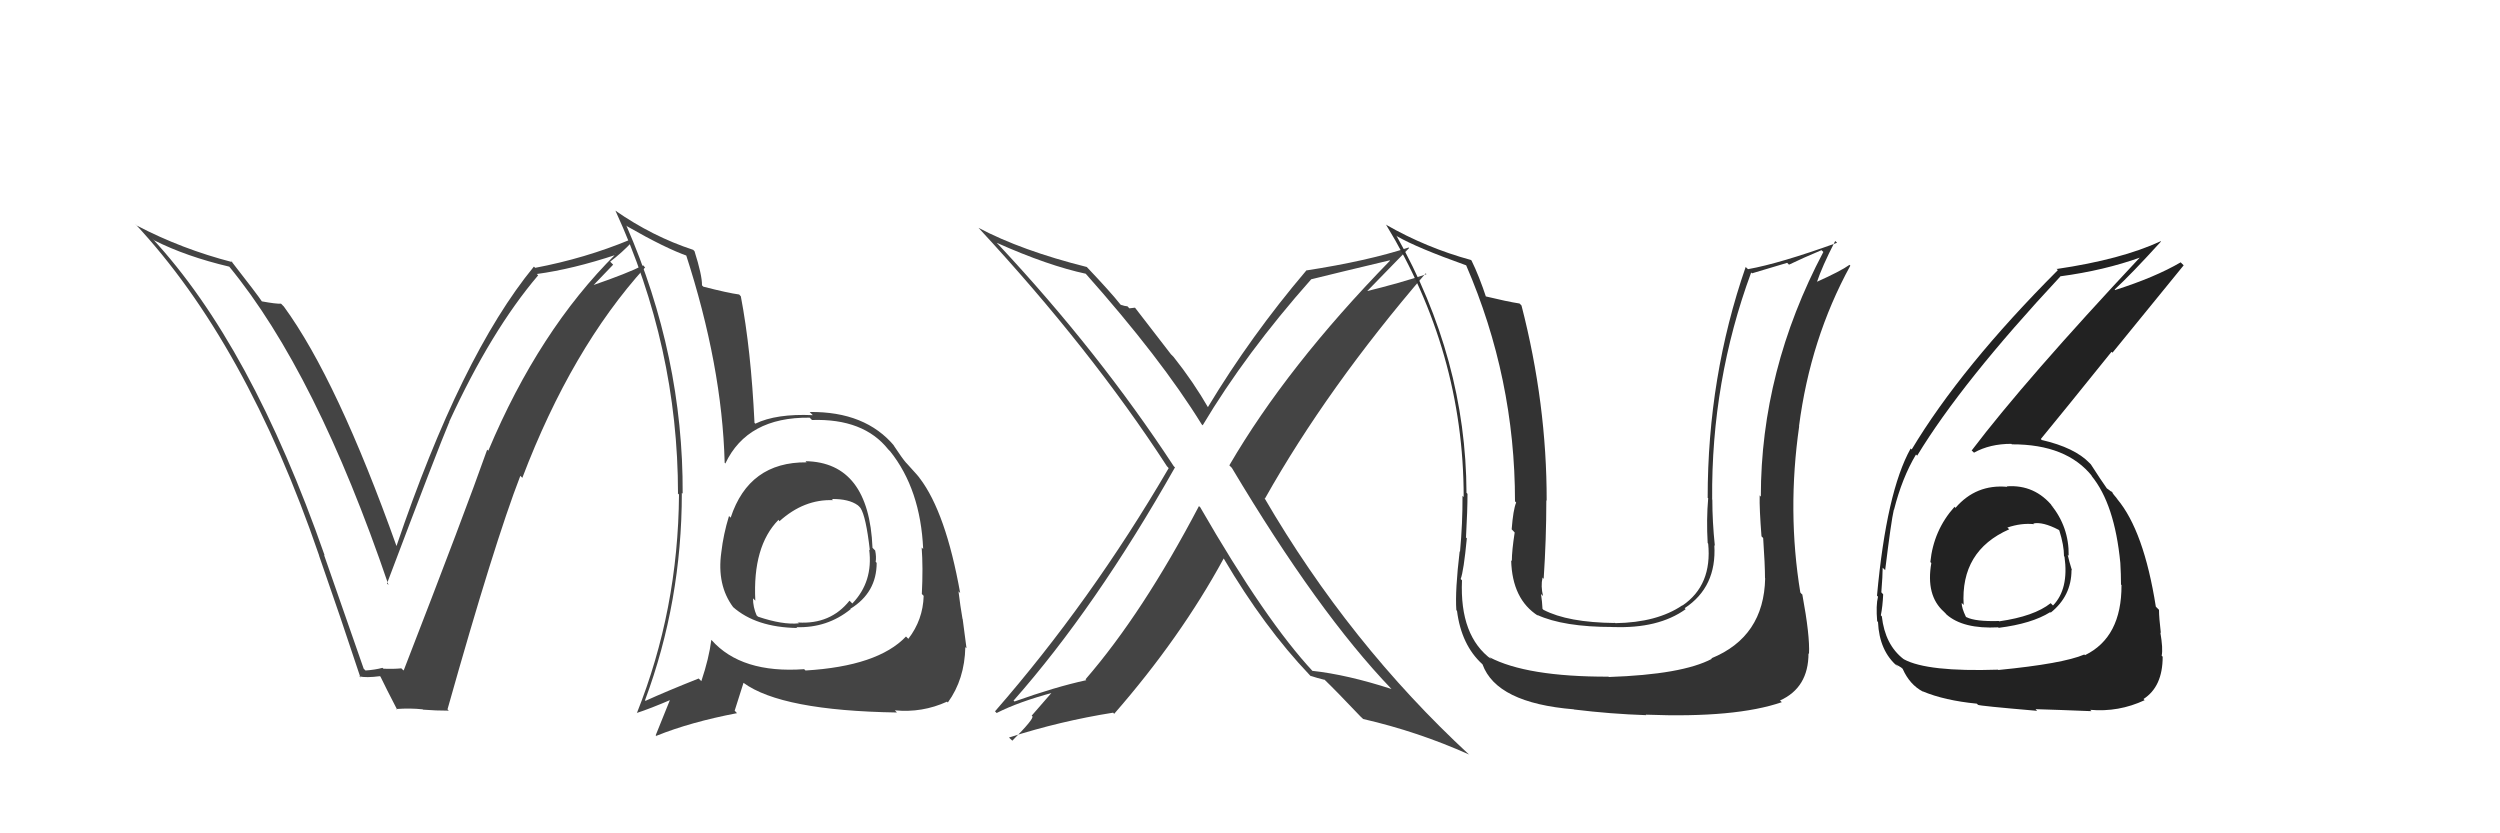 <svg xmlns="http://www.w3.org/2000/svg" width="150" height="50" viewBox="0,0,150,50"><path fill="#222" d="M120.34 29.10L120.38 29.15L120.44 29.21Q118.56 29.04 117.33 30.47L117.22 30.37L117.27 30.41Q116.01 31.82 115.82 33.73L115.84 33.74L115.88 33.78Q115.54 35.73 116.63 36.70L116.74 36.81L116.79 36.87Q117.79 37.75 119.89 37.64L119.89 37.64L119.92 37.67Q121.91 37.42 123.01 36.73L123.00 36.71L123.04 36.76Q124.29 35.76 124.29 34.20L124.31 34.21L124.32 34.23Q124.14 33.66 124.06 33.28L124.11 33.34L124.12 33.34Q124.15 31.62 123.05 30.27L123.22 30.44L123.18 30.41Q122.09 29.06 120.41 29.18ZM119.96 40.26L119.90 40.20L119.88 40.18Q115.64 40.32 114.24 39.56L114.20 39.53L114.22 39.55Q113.10 38.69 112.91 36.98L112.97 37.04L112.85 36.92Q112.96 36.38 112.99 35.66L112.90 35.56L112.88 35.54Q112.96 34.52 112.96 34.06L112.99 34.09L113.11 34.21Q113.47 31.26 113.63 30.58L113.67 30.62L113.64 30.59Q114.12 28.68 114.96 27.27L114.95 27.26L115.03 27.34Q117.69 22.95 123.62 16.59L123.58 16.55L123.61 16.58Q126.24 16.23 128.44 15.44L128.35 15.34L128.42 15.42Q121.50 22.81 118.30 27.03L118.27 27.00L118.44 27.16Q119.39 26.63 120.68 26.63L120.55 26.50L120.71 26.66Q124.01 26.65 125.54 28.59L125.45 28.51L125.49 28.55Q126.88 30.24 127.22 33.78L127.16 33.72L127.22 33.78Q127.26 34.46 127.26 35.07L127.31 35.13L127.29 35.11Q127.30 38.24 125.10 39.31L124.96 39.17L125.06 39.27Q123.78 39.82 119.90 40.20ZM122.11 42.53L122.25 42.67L122.13 42.55Q123.51 42.59 125.49 42.67L125.42 42.60L125.41 42.59Q127.12 42.74 128.68 42.01L128.74 42.08L128.61 41.94Q129.76 41.20 129.76 39.41L129.75 39.39L129.70 39.34Q129.79 38.93 129.62 37.94L129.63 37.96L129.65 37.98Q129.54 37.05 129.54 36.59L129.38 36.43L129.35 36.40Q128.63 31.84 127.03 29.94L126.96 29.87L127.06 29.96Q126.81 29.68 126.66 29.45L126.80 29.59L126.48 29.35L126.39 29.29L126.45 29.36Q126.06 28.81 125.45 27.86L125.35 27.76L125.37 27.78Q124.49 26.86 122.51 26.40L122.56 26.46L122.45 26.34Q123.72 24.80 126.69 21.11L126.75 21.16L131.02 15.92L130.84 15.74Q129.30 16.64 126.91 17.40L126.92 17.42L126.88 17.37Q127.87 16.46 129.66 14.49L129.65 14.47L129.65 14.47Q127.28 15.57 123.40 16.14L123.34 16.07L123.47 16.21Q117.67 22.02 114.70 26.97L114.76 27.03L114.64 26.91Q113.19 29.50 112.62 35.74L112.69 35.81L112.68 35.80Q112.55 36.32 112.63 37.27L112.55 37.19L112.68 37.32Q112.76 39.07 113.86 39.99L113.86 39.98L113.72 39.85Q114.21 40.11 114.17 40.15L114.05 40.03L114.16 40.13Q114.58 41.08 115.38 41.50L115.28 41.40L115.36 41.48Q116.67 42.03 118.61 42.22L118.80 42.41L118.68 42.29Q118.73 42.35 122.23 42.65ZM121.95 31.36L121.94 31.36L122.00 31.41Q122.56 31.29 123.52 31.79L123.60 31.87L123.56 31.83Q123.84 32.72 123.84 33.37L123.89 33.42L123.87 33.40Q124.14 35.34 123.18 36.33L123.11 36.26L123.04 36.19Q122.05 36.98 119.95 37.28L119.87 37.20L119.93 37.26Q118.52 37.30 117.99 37.03L117.99 37.04L117.95 37.00Q117.70 36.48 117.70 36.18L117.76 36.23L117.82 36.30Q117.62 33.05 120.55 31.76L120.37 31.57L120.45 31.65Q121.28 31.37 122.04 31.45Z"/><path fill="#444" d="M48.33 27.67L48.50 27.84L48.40 27.74Q44.94 27.71 43.84 31.06L43.74 30.96L43.74 30.96Q43.40 32.07 43.28 33.13L43.24 33.09L43.28 33.13Q43.00 35.10 43.99 36.43L44.08 36.52L43.98 36.42Q45.36 37.64 47.84 37.68L47.86 37.71L47.78 37.63Q49.63 37.69 51.04 36.55L51.16 36.67L51.02 36.53Q52.60 35.56 52.60 33.77L52.50 33.67L52.54 33.71Q52.59 33.41 52.51 33.03L52.38 32.90L52.35 32.87Q52.14 27.74 48.33 27.67ZM48.30 40.21L48.33 40.23L48.25 40.15Q44.48 40.42 42.69 38.40L42.67 38.38L42.68 38.39Q42.54 39.50 42.08 40.87L41.95 40.74L41.92 40.71Q39.98 41.48 38.73 42.05L38.72 42.04L38.70 42.02Q40.91 36.09 40.91 29.58L40.93 29.59L40.96 29.62Q41.00 21.37 37.58 13.53L37.57 13.52L37.63 13.58Q39.95 14.91 41.28 15.37L41.29 15.38L41.14 15.22Q43.33 21.95 43.48 27.77L43.40 27.69L43.52 27.81Q44.84 25.02 48.57 25.06L48.58 25.06L48.72 25.20Q51.82 25.10 53.30 26.97L53.46 27.13L53.41 27.08Q55.23 29.36 55.39 32.94L55.24 32.79L55.30 32.85Q55.39 34.04 55.31 35.64L55.39 35.72L55.42 35.75Q55.38 37.19 54.50 38.33L54.37 38.20L54.36 38.19Q52.67 39.97 48.33 40.23ZM53.69 42.63L53.81 42.74L53.69 42.62Q55.33 42.78 56.82 42.10L56.80 42.08L56.87 42.15Q57.88 40.76 57.92 38.82L57.90 38.81L57.99 38.89Q57.92 38.32 57.76 37.14L57.82 37.20L57.75 37.13Q57.62 36.39 57.51 35.48L57.50 35.47L57.61 35.58Q56.75 30.76 55.19 28.70L55.19 28.70L55.19 28.71Q55.21 28.68 54.41 27.81L54.29 27.69L54.36 27.76Q54.14 27.51 53.61 26.71L53.67 26.77L53.67 26.77Q51.93 24.68 48.58 24.72L48.63 24.77L48.77 24.91Q46.58 24.81 45.32 25.42L45.34 25.44L45.27 25.37Q45.06 20.97 44.45 17.78L44.47 17.80L44.35 17.67Q43.68 17.58 42.20 17.20L42.17 17.17L42.12 17.12Q42.13 16.52 41.67 15.07L41.63 15.03L41.59 14.99Q39.15 14.19 36.91 12.63L36.86 12.58L36.93 12.65Q40.68 20.82 40.68 29.62L40.61 29.55L40.74 29.67Q40.69 36.59 38.21 42.79L38.12 42.70L38.20 42.78Q38.98 42.53 40.31 41.96L40.18 41.83L40.24 41.89Q39.95 42.59 39.34 44.12L39.46 44.23L39.38 44.15Q41.44 43.32 44.22 42.79L44.08 42.64L44.61 40.97L44.61 40.97Q46.89 42.64 53.82 42.75ZM49.90 29.93L50.03 30.06L49.91 29.94Q50.93 29.93 51.46 30.31L51.54 30.38L51.63 30.48Q51.96 30.99 52.19 33.01L52.16 32.99L52.15 32.97Q52.40 34.90 51.14 36.21L51.08 36.15L50.97 36.04Q49.83 37.47 47.89 37.35L47.81 37.28L47.93 37.40Q46.96 37.50 45.48 37.00L45.42 36.94L45.40 36.93Q45.18 36.43 45.18 35.90L45.17 35.89L45.32 36.04Q45.15 32.78 46.71 31.19L46.72 31.20L46.77 31.28L46.76 31.28Q48.24 29.94 49.99 30.01Z"/><path fill="#444" d="M21.85 40.15L21.82 40.12L19.44 33.29L19.48 33.33Q15.06 20.68 9.12 14.29L9.08 14.25L9.25 14.42Q11.17 15.39 13.76 16.00L13.88 16.12L13.74 15.98Q18.97 22.34 23.31 35.10L23.17 34.96L23.22 35.01Q26.28 26.91 26.96 25.31L27.05 25.40L26.95 25.31Q29.47 19.83 32.29 16.52L32.24 16.47L32.21 16.44Q34.36 16.15 36.98 15.28L36.81 15.10L36.95 15.24Q32.34 19.81 29.30 27.04L29.33 27.07L29.23 26.98Q27.91 30.72 24.22 40.23L24.15 40.17L24.08 40.10Q23.57 40.15 22.99 40.12L23.13 40.25L22.95 40.07Q22.50 40.19 21.93 40.23ZM26.90 42.61L26.94 42.66L26.85 42.56Q29.66 32.58 31.22 28.55L31.32 28.65L31.34 28.67Q34.29 20.92 38.71 16.04L38.69 16.03L38.59 15.92Q37.65 16.40 35.56 17.12L35.58 17.14L36.79 15.88L36.61 15.70Q37.32 15.16 37.93 14.51L37.81 14.39L37.81 14.38Q35.11 15.50 32.11 16.07L32.04 16.00L32.03 16.00Q27.66 21.33 23.78 32.79L23.77 32.78L23.81 32.82Q20.23 22.77 17.03 18.39L16.91 18.27L16.86 18.22Q16.57 18.24 15.70 18.08L15.71 18.10L15.76 18.15Q15.44 17.67 13.84 15.62L13.82 15.60L13.95 15.73Q10.92 14.95 8.22 13.54L8.17 13.49L8.09 13.41Q14.77 20.55 19.15 33.34L19.19 33.38L19.14 33.33Q20.45 37.08 21.63 40.66L21.50 40.52L21.55 40.58Q21.96 40.68 22.80 40.57L22.78 40.55L22.83 40.60Q23.14 41.25 23.83 42.58L23.81 42.57L23.78 42.54Q24.63 42.48 25.36 42.56L25.38 42.58L25.39 42.58Q26.17 42.64 26.93 42.64Z"/><path fill="#444" d="M71.94 30.37L71.94 30.37L71.94 30.36Q68.56 36.80 65.13 40.76L65.11 40.74L65.18 40.81Q63.30 41.22 60.87 42.09L60.78 42.01L60.81 42.04Q65.74 36.46 70.50 28.04L70.44 27.99L70.41 27.95Q65.93 21.12 59.96 14.73L59.86 14.63L59.81 14.57Q62.88 15.94 65.17 16.43L64.99 16.26L65.07 16.34Q69.66 21.50 72.10 25.46L72.19 25.55L72.16 25.52Q74.75 21.18 78.67 16.76L78.56 16.65L78.66 16.76Q80.19 16.38 83.38 15.62L83.40 15.64L83.40 15.64Q77.22 21.98 73.76 27.92L73.79 27.95L73.91 28.07Q79.10 36.77 83.48 41.33L83.31 41.16L83.49 41.34Q80.84 40.48 78.74 40.25L78.67 40.17L78.79 40.30Q75.93 37.24 72.01 30.43ZM78.70 40.63L78.62 40.55L78.63 40.55Q79.02 40.68 79.47 40.79L79.44 40.76L79.46 40.77Q80.11 41.39 81.63 42.99L81.79 43.14L81.79 43.14Q85.09 43.90 88.14 45.27L88.12 45.24L88.16 45.29Q80.96 38.63 75.86 29.87L75.77 29.78L75.90 29.91Q79.64 23.26 85.54 16.40L85.55 16.41L85.59 16.45Q84.02 16.98 81.85 17.51L81.84 17.50L81.92 17.58Q82.80 16.67 84.55 14.88L84.57 14.90L84.52 14.85Q82.05 15.66 78.36 16.23L78.43 16.30L78.37 16.24Q75.05 20.15 72.46 24.45L72.34 24.33L72.53 24.52Q71.59 22.89 70.41 21.41L70.26 21.26L68.10 18.46L67.76 18.50L67.65 18.38Q67.48 18.37 67.26 18.29L67.29 18.33L67.21 18.25Q66.67 17.56 65.19 16.00L65.13 15.94L65.21 16.02Q61.30 15.04 58.71 13.67L58.64 13.60L58.71 13.67Q65.45 20.94 70.02 27.98L70.08 28.04L70.12 28.09Q65.45 36.09 59.70 42.68L59.79 42.77L59.80 42.78Q61.11 42.11 63.24 41.54L63.18 41.47L61.90 42.94L61.94 42.97Q62.07 43.11 60.74 44.44L60.60 44.31L60.54 44.25Q63.63 43.26 66.79 42.76L66.83 42.81L66.85 42.83Q70.83 38.27 73.42 33.51L73.48 33.58L73.44 33.54Q75.85 37.63 78.56 40.48Z"/><path fill="#333" d="M105.91 34.69L105.96 34.75L105.91 34.69Q105.84 38.21 102.68 39.50L102.72 39.54L102.71 39.53Q100.94 40.47 96.53 40.62L96.45 40.55L96.51 40.60Q91.60 40.61 89.36 39.43L89.35 39.42L89.50 39.57Q87.57 38.17 87.72 34.82L87.76 34.86L87.64 34.74Q87.82 34.28 88.01 32.30L87.94 32.23L87.96 32.24Q88.05 30.62 88.05 29.63L88.05 29.63L87.99 29.57Q87.96 21.55 83.78 14.13L83.94 14.29L83.83 14.18Q85.00 14.86 87.97 15.92L87.94 15.90L87.97 15.92Q90.90 22.69 90.90 30.08L90.84 30.02L90.97 30.15Q90.79 30.58 90.70 31.76L90.78 31.84L90.88 31.95Q90.71 33.05 90.71 33.66L90.65 33.60L90.67 33.62Q90.73 35.96 92.29 36.95L92.16 36.83L92.22 36.89Q93.80 37.62 96.77 37.62L96.85 37.71L96.76 37.62Q99.50 37.73 101.14 36.55L101.15 36.56L101.08 36.49Q103.01 35.22 102.86 32.71L102.92 32.78L102.89 32.74Q102.74 31.30 102.74 29.97L102.70 29.93L102.73 29.95Q102.67 22.86 105.07 16.35L105.12 16.40L107.23 15.77L107.34 15.88Q108.19 15.47 109.29 15.01L109.47 15.19L109.40 15.12Q105.65 22.22 105.65 29.80L105.57 29.71L105.58 29.72Q105.56 30.54 105.69 32.18L105.72 32.21L105.79 32.28Q105.90 33.89 105.90 34.69ZM108.07 35.61L108.05 35.58L108.02 35.55Q107.22 30.68 107.95 25.58L107.90 25.53L107.94 25.58Q108.62 20.32 111.02 15.94L111.01 15.93L110.97 15.89Q110.44 16.27 108.99 16.92L109.02 16.94L109.01 16.94Q109.31 16.02 110.11 14.46L110.20 14.54L110.22 14.57Q106.78 15.81 104.88 16.15L104.70 15.98L104.74 16.02Q102.46 22.60 102.46 29.87L102.51 29.92L102.49 29.91Q102.38 31.17 102.46 32.58L102.49 32.62L102.49 32.61Q102.74 35.11 100.95 36.33L100.94 36.31L100.94 36.32Q99.43 37.35 96.92 37.39L96.77 37.25L96.90 37.38Q94.06 37.35 92.61 36.59L92.64 36.62L92.55 36.53Q92.53 36.09 92.46 35.64L92.55 35.73L92.58 35.76Q92.44 35.16 92.55 34.67L92.51 34.62L92.62 34.73Q92.78 32.34 92.78 30.02L92.81 30.05L92.80 30.04Q92.81 24.23 91.29 18.33L91.23 18.27L91.17 18.21Q90.45 18.10 89.04 17.76L89.09 17.80L89.19 17.90Q88.74 16.54 88.29 15.63L88.23 15.57L88.26 15.60Q85.59 14.87 83.19 13.50L83.12 13.43L83.15 13.46Q87.82 21.10 87.82 29.82L87.84 29.84L87.75 29.75Q87.76 31.39 87.60 33.11L87.70 33.20L87.58 33.08Q87.30 35.43 87.38 36.61L87.46 36.69L87.42 36.65Q87.68 38.70 88.94 39.85L88.95 39.86L88.95 39.86Q89.79 42.18 94.43 42.56L94.56 42.69L94.44 42.57Q96.65 42.84 98.78 42.91L98.63 42.77L98.75 42.88Q104.13 43.09 106.91 42.13L106.91 42.13L106.80 42.03Q108.51 41.26 108.51 39.20L108.45 39.14L108.54 39.23Q108.60 38.15 108.14 35.67Z"/></svg>